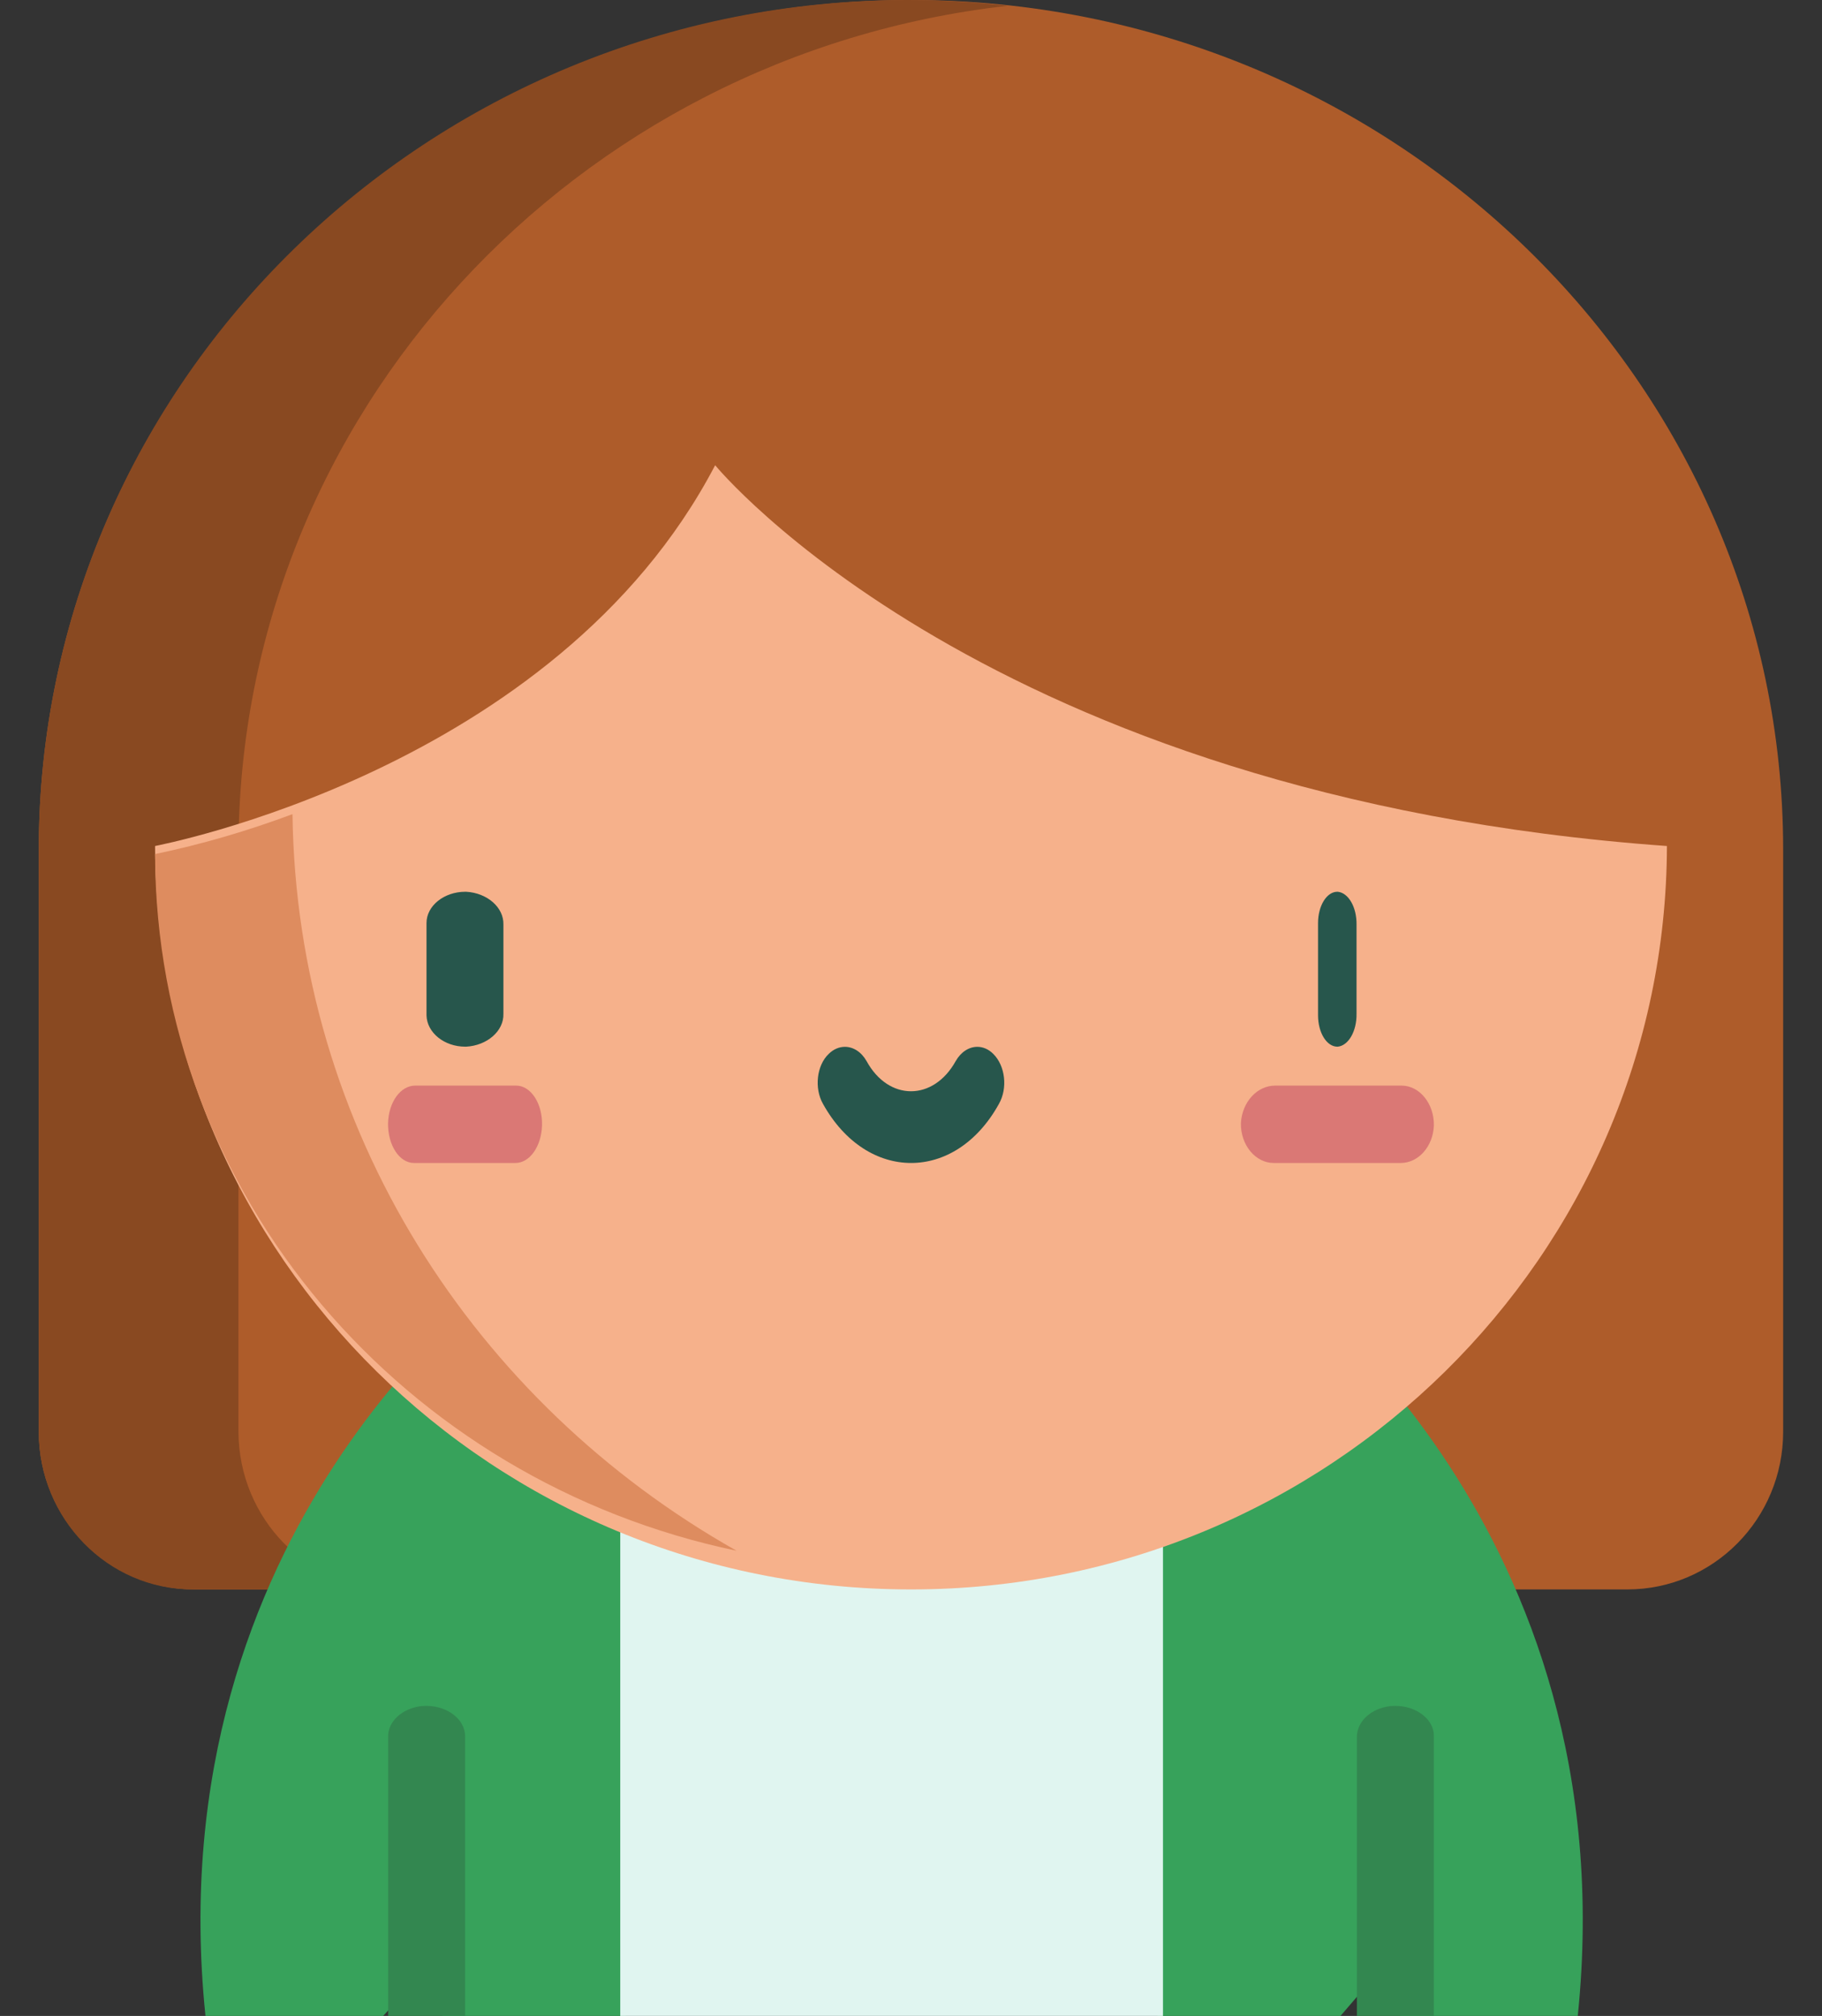 <svg width="47" height="52" xmlns="http://www.w3.org/2000/svg" xmlns:xlink="http://www.w3.org/1999/xlink" overflow="hidden"><rect width="100%" height="100%" fill="#333333" stroke="none"/><defs><clipPath id="clip0"><rect x="164" y="345" width="47" height="52"/></clipPath></defs><g clip-path="url(#clip0)" transform="translate(-164 -345)"><path d="M187.495 345C175.093 345 165 354.835 165 366.922L165 381.929C165 384.181 166.805 385.998 169.021 385.998L205.977 385.998C208.194 385.998 209.998 384.181 209.998 381.929L209.998 366.922C209.998 354.835 199.906 345 187.495 345Z" fill="#AE5C2A" fill-rule="evenodd"/><path d="M187.422 345C175.059 345 165 354.835 165 366.922L165 381.929C165 384.181 166.781 385.998 168.968 385.998L174.122 385.998C171.941 385.989 170.16 384.18 170.151 381.929L170.151 366.922C170.151 355.688 178.845 346.401 189.998 345.149 189.14 345.056 188.281 345 187.422 345ZM174.122 385.998C174.128 385.998 174.134 385.998 174.138 385.998 174.144 385.998 174.15 385.998 174.155 385.998Z" fill="#894921" fill-rule="evenodd"/><path d="M176.955 378.002C176.955 378.002 168.002 384.372 169.3 396.998L173.885 396.998 174.648 396.165 175.42 396.998 180.133 396.998 187 387.495 180.133 378.002Z" fill="#37A25B" fill-rule="evenodd"/><path d="M193.867 378.002 187.002 387.505 193.867 396.998 198.58 396.998 199.352 396.099 200.124 396.998 204.7 396.998C205.998 384.372 197.045 378.002 197.045 378.002Z" fill="#37A25B" fill-rule="evenodd"/><path d="M180 378.002 180 396.998 194 396.998 194 378.002Z" fill="#E0F5F0" fill-rule="evenodd"/><path d="M174.999 389.002C174.959 389.002 174.921 389.003 174.88 389.006 174.374 389.062 174 389.406 174.012 389.805L174.012 396.998 175.998 396.998 175.998 389.786C175.998 389.353 175.548 389.002 174.999 389.002Z" fill="#338750" fill-rule="evenodd"/><path d="M199.997 389.002C199.959 389.002 199.921 389.003 199.88 389.006 199.362 389.062 199.002 389.406 199.002 389.805L199.002 396.998 200.988 396.998 200.988 389.786C200.998 389.353 200.538 389.002 199.997 389.002Z" fill="#338750" fill-rule="evenodd"/><path d="M182.448 357C178.321 364.898 168.018 366.813 168 366.822 168.018 377.41 176.734 385.998 187.501 385.998 198.257 385.998 206.973 377.41 207 366.822 189.45 365.562 182.448 357 182.448 357Z" fill="#F6B18B" fill-rule="evenodd"/><path d="M185.795 372.002C185.651 372.002 185.504 372.06 185.378 372.184 185.066 372.48 185 373.069 185.23 373.474 185.796 374.491 186.65 374.998 187.503 374.998 188.355 374.998 189.206 374.491 189.768 373.474 189.999 373.069 189.933 372.491 189.622 372.184 189.498 372.06 189.354 372.002 189.211 372.002 188.999 372.002 188.79 372.13 188.653 372.37 188.365 372.889 187.932 373.148 187.5 373.148 187.068 373.148 186.638 372.889 186.354 372.37 186.217 372.13 186.009 372.002 185.795 372.002Z" fill="#27564C" fill-rule="evenodd"/><path d="M174.71 373.002C174.334 373.002 174.026 373.424 174.01 373.97 174.001 374.537 174.302 374.998 174.677 374.998L177.282 374.998C177.288 374.998 177.293 374.998 177.297 374.998 177.666 374.998 177.966 374.568 177.982 374.03 177.999 373.473 177.698 373.002 177.315 373.002Z" fill="#DA7875" fill-rule="evenodd"/><path d="M176.002 368.002C175.458 368.002 175.002 368.362 175.002 368.809L175.002 371.191C175.014 371.638 175.46 371.998 176.002 371.998 176.01 371.998 176.016 371.998 176.024 371.998 176.564 371.969 176.998 371.596 176.986 371.152L176.986 368.848C176.998 368.404 176.564 368.031 176.024 368.002 176.016 368.002 176.01 368.002 176.002 368.002Z" fill="#27564C" fill-rule="evenodd"/><path d="M198.497 368.002C198.224 368.002 198 368.362 198 368.809L198 371.191C198 371.638 198.224 371.998 198.497 371.998 198.502 371.998 198.506 371.998 198.509 371.998 198.788 371.969 198.999 371.596 198.993 371.152L198.993 368.848C198.999 368.404 198.788 368.031 198.509 368.002 198.506 368.002 198.502 368.002 198.497 368.002Z" fill="#27564C" fill-rule="evenodd"/><path d="M196.896 373.002C196.428 373.002 196.041 373.424 196.01 373.97 196 374.537 196.388 374.998 196.855 374.998L200.113 374.998C200.119 374.998 200.126 374.998 200.133 374.998 200.592 374.998 200.969 374.568 200.988 374.03 200.998 373.473 200.623 373.002 200.153 373.002Z" fill="#DA7875" fill-rule="evenodd"/><path d="M171.545 366C170.392 366.431 169.206 366.779 168 367.03 168.018 375.85 174.441 383.209 183 385 176.223 381.177 171.651 374.113 171.545 366Z" fill="#DE8C5F" fill-rule="evenodd"/></g></svg>
